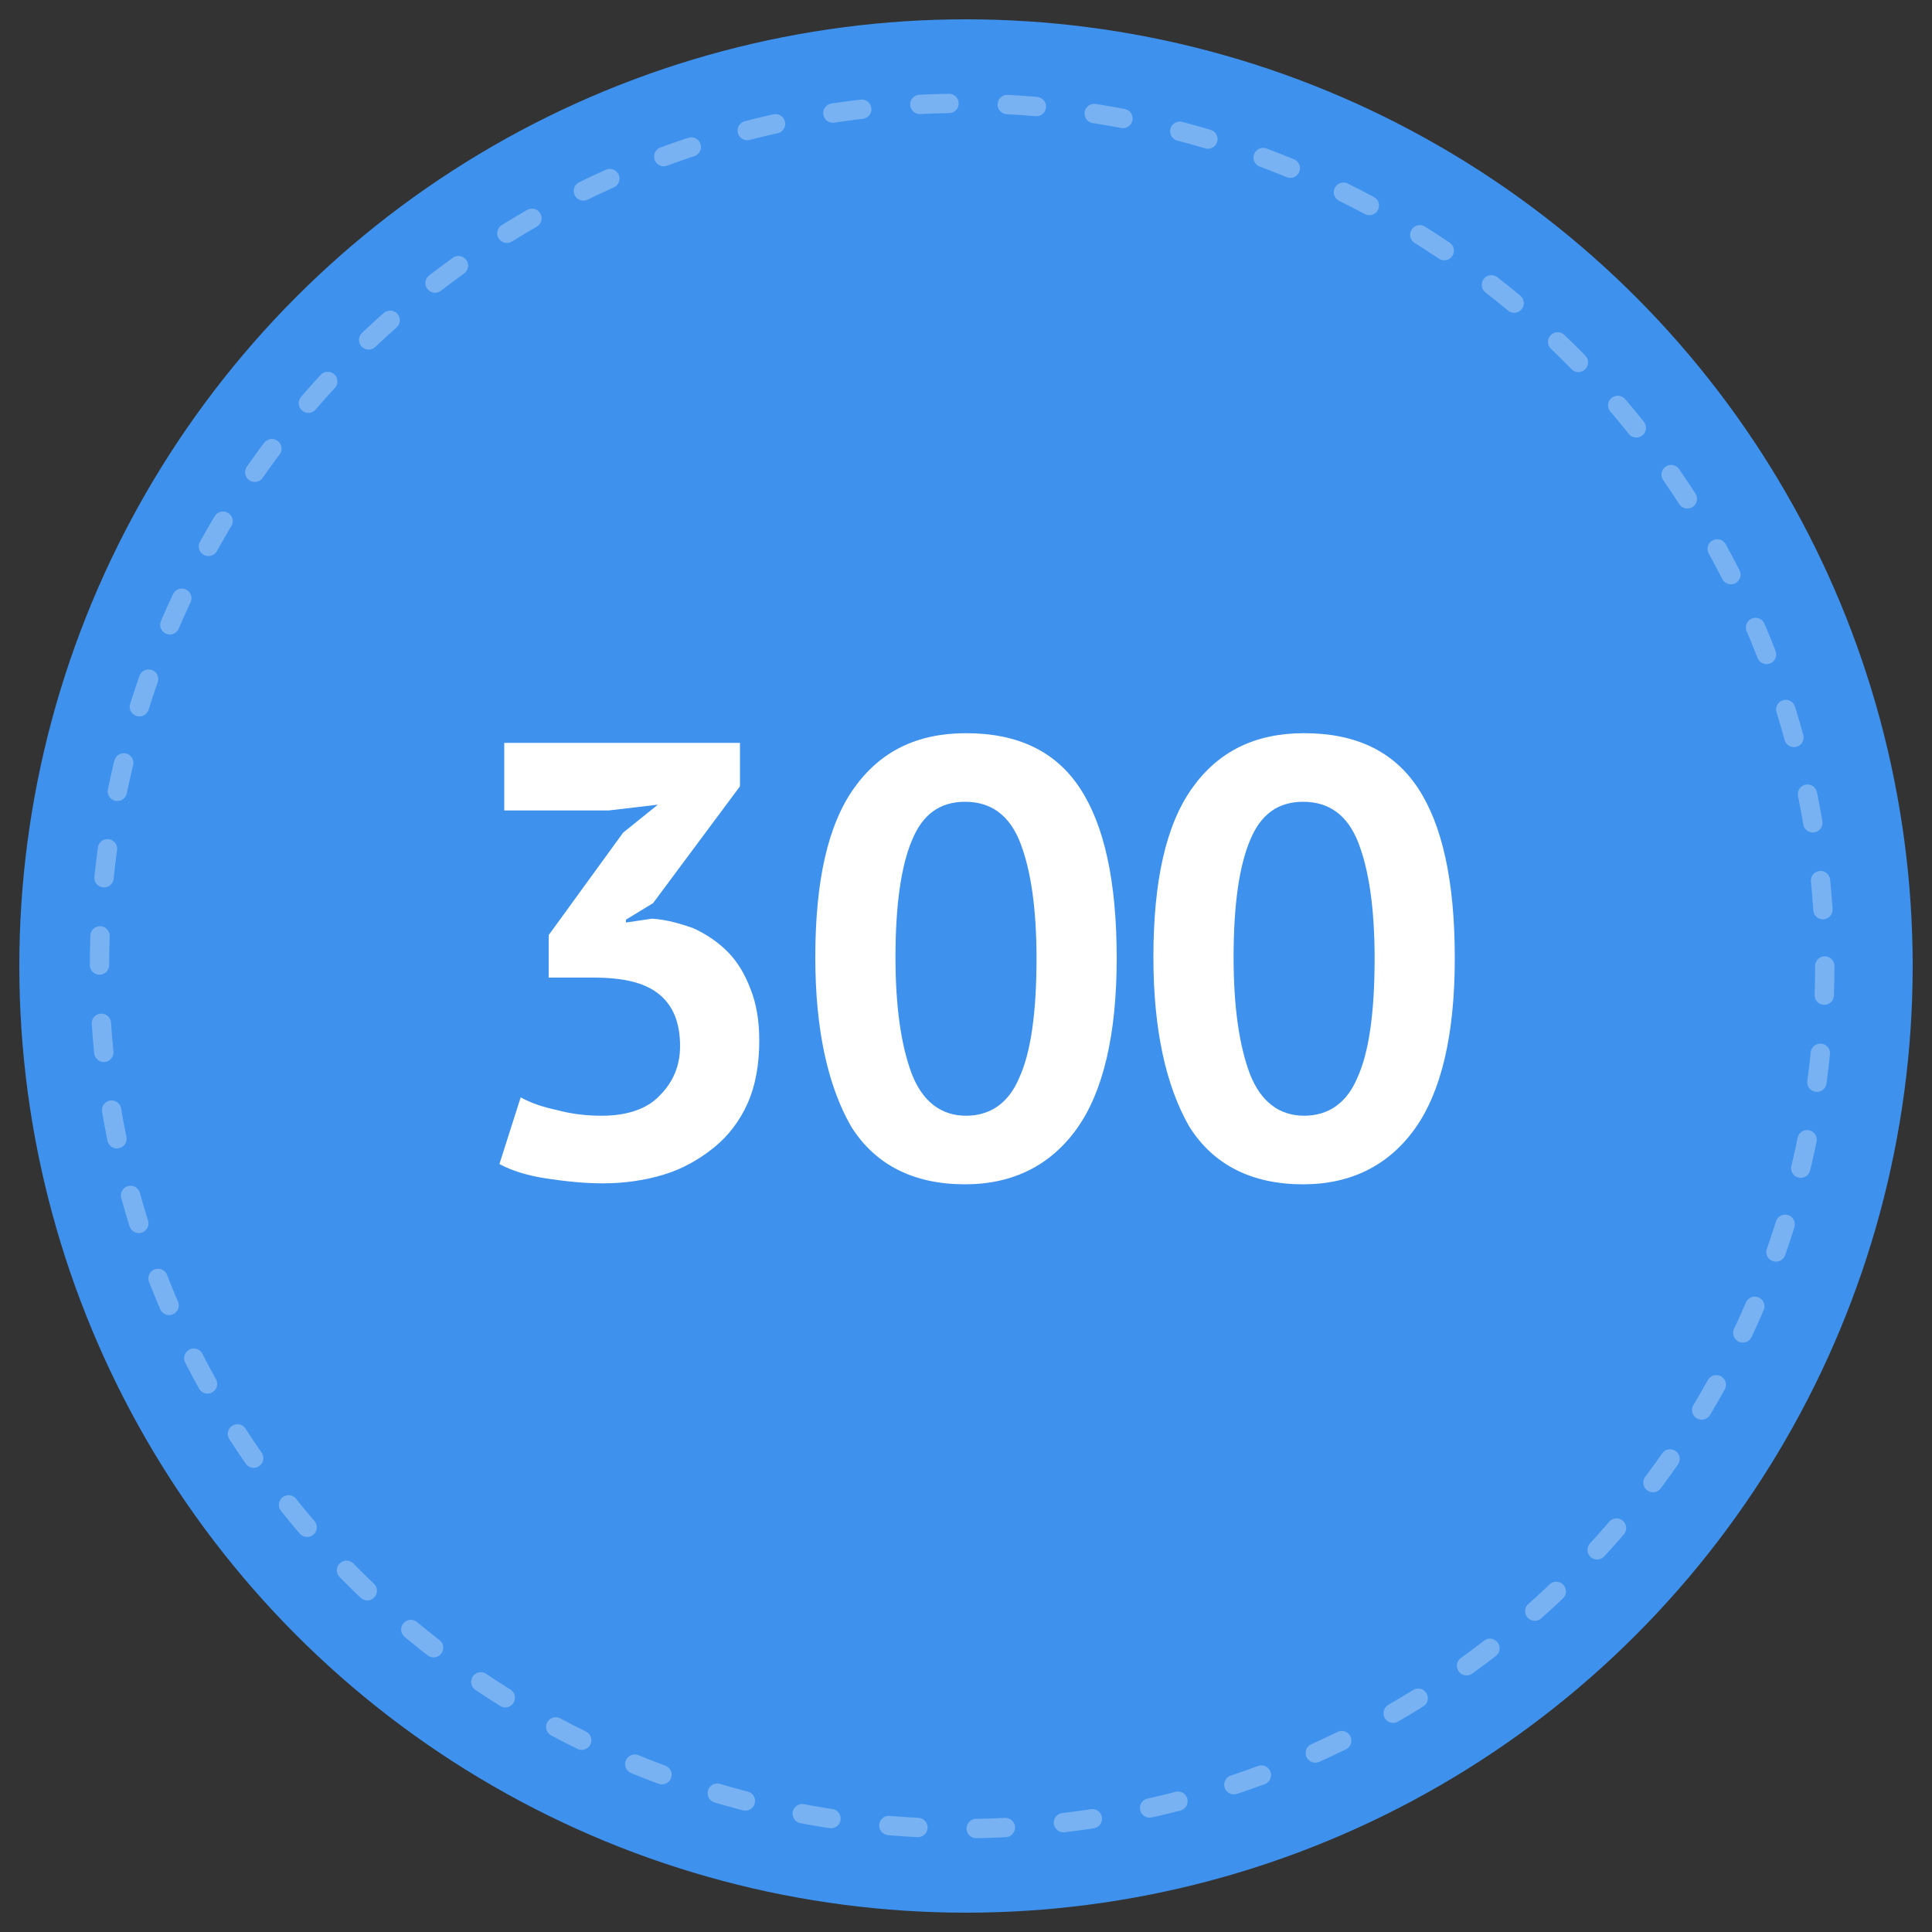 <?xml version="1.0" encoding="utf-8"?>
<!-- Generator: Adobe Illustrator 19.0.0, SVG Export Plug-In . SVG Version: 6.00 Build 0)  -->
<svg version="1.1" id="Layer_1" xmlns="http://www.w3.org/2000/svg" xmlns:xlink="http://www.w3.org/1999/xlink" x="0px" y="0px"
	 viewBox="50 -50 200 200" style="enable-background:new 50 -50 200 200;" xml:space="preserve">
<rect x="50" y="-50" width="200" height="200" fill="#333333" stroke="none"/>
<style type="text/css">
	.st0{fill:#3E92ED;}
	.st1{opacity:0.3;}
	.st2{fill:none;stroke:#FFFFFF;stroke-width:2;stroke-linecap:round;stroke-miterlimit:10;stroke-dasharray:3.018,6.035;}
	.st3{fill:#FFFFFF;}
</style>
<circle class="st0" cx="150" cy="50" r="98"/>
<g class="st1">
	<circle class="st2" cx="149.6" cy="50" r="89.3"/>
</g>
<g>
	<path class="st3" d="M112.3,65.5c2.6,0,4.7-0.7,6-2.1c1.4-1.4,2.1-3.1,2.1-5.1c0-2.4-0.7-4.2-2.2-5.4c-1.5-1.2-3.7-1.7-6.8-1.7
		h-4.6v-4.4l7.7-10.6l3.6-2.9l-5.1,0.6h-10.8v-7h24.4v4.5l-9,12.1l-2.8,1.7v0.3l2.7-0.4c1.5,0.1,2.9,0.5,4.3,1
		c1.3,0.6,2.5,1.4,3.5,2.4s1.8,2.3,2.4,3.9c0.6,1.5,0.9,3.3,0.9,5.3c0,2.5-0.4,4.7-1.2,6.5c-0.8,1.8-2,3.4-3.5,4.6
		c-1.5,1.2-3.2,2.2-5.2,2.8s-4.1,0.9-6.3,0.9c-1.9,0-3.8-0.2-5.8-0.5s-3.6-0.8-4.9-1.5l2.2-6.9c1.1,0.6,2.3,1,3.7,1.3
		C109.1,65.3,110.6,65.5,112.3,65.5z"/>
	<path class="st3" d="M134.4,49.1c0-7.9,1.3-13.7,4-17.5s6.5-5.7,11.6-5.7c5.4,0,9.3,1.9,11.8,5.7c2.5,3.8,3.8,9.6,3.8,17.6
		c0,7.9-1.4,13.8-4.1,17.6s-6.6,5.8-11.6,5.8c-5.3,0-9.3-2-11.8-6C135.7,62.4,134.4,56.6,134.4,49.1z M142.7,49.1
		c0,5.2,0.6,9.2,1.7,12.1c1.1,2.8,3,4.3,5.6,4.3c2.5,0,4.4-1.3,5.5-3.9c1.2-2.6,1.8-6.7,1.8-12.4c0-5.2-0.6-9.2-1.7-12
		s-3-4.2-5.7-4.2c-2.6,0-4.4,1.3-5.5,4C143.3,39.6,142.7,43.6,142.7,49.1z"/>
	<path class="st3" d="M169.4,49.1c0-7.9,1.3-13.7,4-17.5s6.5-5.7,11.6-5.7c5.4,0,9.3,1.9,11.8,5.7c2.5,3.8,3.8,9.6,3.8,17.6
		c0,7.9-1.4,13.8-4.1,17.6s-6.6,5.8-11.6,5.8c-5.3,0-9.3-2-11.8-6C170.7,62.4,169.4,56.6,169.4,49.1z M177.7,49.1
		c0,5.2,0.6,9.2,1.7,12.1c1.1,2.8,3,4.3,5.6,4.3c2.5,0,4.4-1.3,5.5-3.9c1.2-2.6,1.8-6.7,1.8-12.4c0-5.2-0.6-9.2-1.7-12
		s-3-4.2-5.7-4.2c-2.6,0-4.4,1.3-5.5,4C178.3,39.6,177.7,43.6,177.7,49.1z"/>
</g>
</svg>
